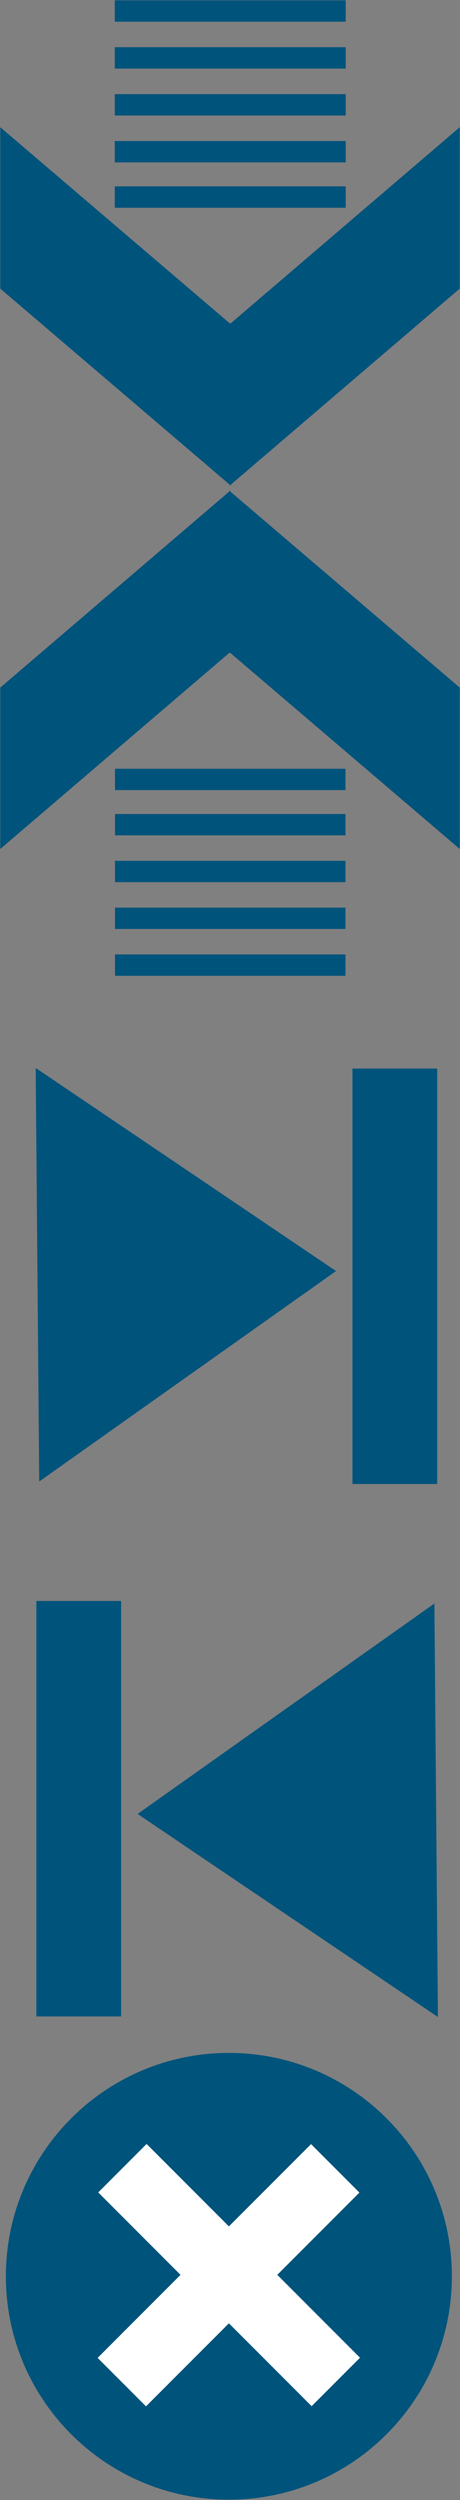 <?xml version="1.0" encoding="utf-8"?>
<!-- Generator: Adobe Illustrator 16.0.0, SVG Export Plug-In . SVG Version: 6.00 Build 0)  -->
<!DOCTYPE svg PUBLIC "-//W3C//DTD SVG 1.1//EN" "http://www.w3.org/Graphics/SVG/1.1/DTD/svg11.dtd">
<svg version="1.1"
	 id="svg4768" xmlns:dc="http://purl.org/dc/elements/1.1/" xmlns:cc="http://creativecommons.org/ns#" xmlns:rdf="http://www.w3.org/1999/02/22-rdf-syntax-ns#" xmlns:svg="http://www.w3.org/2000/svg" xmlns:sodipodi="http://sodipodi.sourceforge.net/DTD/sodipodi-0.dtd" xmlns:inkscape="http://www.inkscape.org/namespaces/inkscape" sodipodi:docname="schBtn.svg" inkscape:version="0.48.5 r10040"
	 xmlns="http://www.w3.org/2000/svg" xmlns:xlink="http://www.w3.org/1999/xlink" x="0px" y="0px" width="589.396px"
	 height="3197.895px" viewBox="0 0 589.396 3197.895" enable-background="new 0 0 589.396 3197.895" xml:space="preserve">
<rect x="0" y="0" width="589.396" height="3197.895" fill="#808080" stroke="none"/>
<sodipodi:namedview  fit-margin-left="0" fit-margin-top="0" showgrid="false" inkscape:cy="2567.6157" inkscape:cx="1171.2615" inkscape:zoom="0.35" borderopacity="1.0" bordercolor="#666666" pagecolor="#ffffff" id="base" fit-margin-bottom="0" fit-margin-right="0" inkscape:window-maximized="1" inkscape:window-y="-8" inkscape:current-layer="g3970" inkscape:window-x="-8" inkscape:pageshadow="2" inkscape:document-units="px" inkscape:pageopacity="0.0" inkscape:window-height="804" inkscape:window-width="1536">
	</sodipodi:namedview>
<g id="g3970" transform="translate(-811.475,-596.696)">
	
		<rect id="rect3883" x="958.543" y="597.089" fill="#00537b" stroke="#000000" stroke-width="0.787" stroke-opacity="0" width="295.868" height="27.353"/>
	
		<rect id="rect3883-0" x="958.543" y="657.089" fill="#00537b" stroke="#000000" stroke-width="0.787" stroke-opacity="0" width="295.868" height="27.353"/>
	
		<rect id="rect3883-9" x="958.543" y="717.089" fill="#00537b" stroke="#000000" stroke-width="0.787" stroke-opacity="0" width="295.868" height="27.353"/>
	
		<rect id="rect3883-9-4" x="958.543" y="777.089" fill="#00537b" stroke="#000000" stroke-width="0.787" stroke-opacity="0" width="295.868" height="27.353"/>
	
		<rect id="rect3883-9-4-8" x="958.543" y="835.089" fill="#00537b" stroke="#000000" stroke-width="0.787" stroke-opacity="0" width="295.868" height="27.353"/>
	<g id="g3098">
		<polygon id="rect3950" fill="#00537b" stroke="#000000" stroke-width="0.775" stroke-opacity="0" points="811.813,759.424 
			1107.137,1011.362 1107.137,1217.807 811.813,965.87 		"/>
		<polygon id="rect3950-8" fill="#00537b" stroke="#000000" stroke-width="0.775" stroke-opacity="0" points="1400.533,759.424 
			1105.813,1011.362 1105.813,1217.808 1400.533,965.87 		"/>
		
			<rect id="rect3096" x="1104.698" y="1010.304" fill="#00537b" stroke="#000000" stroke-width="0.446" stroke-opacity="0" width="2.606" height="205.686"/>
	</g>
	<g id="g3098-8" transform="matrix(-1,0,0,-1,2371.865,308.919)">
		<polygon id="rect3950-2" fill="#00537b" stroke="#000000" stroke-width="0.775" stroke-opacity="0" points="971.332,-1373.745 
			1266.656,-1121.808 1266.656,-915.363 971.332,-1167.3 		"/>
		<polygon id="rect3950-8-4" fill="#00537b" stroke="#000000" stroke-width="0.775" stroke-opacity="0" points="
			1560.053,-1373.746 1265.332,-1121.808 1265.332,-915.363 1560.053,-1167.3 		"/>
		
			<rect id="rect3096-5" x="1264.216" y="-1122.865" fill="#00537b" stroke="#000000" stroke-width="0.446" stroke-opacity="0" width="2.606" height="205.686"/>
	</g>
</g>
<rect id="rect3883-4" x="147.347" y="1220.865" fill="#00537b" stroke="#000000" stroke-width="0.786" stroke-opacity="0" width="295.31" height="27.301"/>
<rect id="rect3883-0-5" x="147.347" y="1160.979" fill="#00537b" stroke="#000000" stroke-width="0.786" stroke-opacity="0" width="295.31" height="27.301"/>
<rect id="rect3883-9-5" x="147.347" y="1101.092" fill="#00537b" stroke="#000000" stroke-width="0.786" stroke-opacity="0" width="295.31" height="27.301"/>
<rect id="rect3883-9-4-1" x="147.347" y="1041.205" fill="#00537b" stroke="#000000" stroke-width="0.786" stroke-opacity="0" width="295.31" height="27.301"/>
<rect id="rect3883-9-4-8-7" x="147.347" y="983.315" fill="#00537b" stroke="#000000" stroke-width="0.786" stroke-opacity="0" width="295.31" height="27.301"/>
<g id="g4300" transform="translate(-811.475,-574.696)">
	
		<rect id="rect4018" x="1263.098" y="1941.518" fill="#00537b" stroke="#000000" stroke-opacity="0" width="108.571" height="531.429"/>
	<g id="g4042" transform="matrix(1.191,0,0,1,-1646.697,0)">
		
			<path id="path4276" inkscape:connector-curvature="0" fill="#00537b" stroke="#000000" stroke-width="0.787" stroke-opacity="0" d="
			M2102.36,1940.779l3.798,528.93l319.301-269.165L2102.36,1940.779z"/>
	</g>
</g>
<g id="g4300-4" transform="matrix(-1,0,0,-1,1577.784,2387.645)">
	
		<rect id="rect4018-3" x="1422.616" y="-191.651" fill="#00537b" stroke="#000000" stroke-opacity="0" width="108.572" height="531.429"/>
	<g id="g4042-1" transform="matrix(1.191,0,0,1,-1646.697,0)">
		
			<path id="path4276-2" inkscape:connector-curvature="0" fill="#00537b" stroke="#000000" stroke-width="0.787" stroke-opacity="0" d="
			M2236.255-192.391l3.798,528.93l319.302-269.165L2236.255-192.391z"/>
	</g>
</g>
<path id="path4110" sodipodi:ry="291.42856" sodipodi:rx="291.42856" sodipodi:cy="2709.5051" sodipodi:cx="1205.7142" sodipodi:type="arc" fill="#00537b" stroke="#000000" stroke-opacity="0" d="
	M578.979,2911.68c0,157.801-127.923,285.725-285.724,285.725c-157.801,0-285.724-127.924-285.724-285.725
	s127.923-285.724,285.724-285.724C451.057,2625.956,578.979,2753.879,578.979,2911.68L578.979,2911.68z"/>
<g id="g4132" transform="translate(-785.352,-666.696)">
	
		<rect id="rect4112" x="1034.59" y="3383.141" transform="matrix(-0.707 0.707 -0.707 -0.707 4369.958 5342.955)" fill="#FFFFFF" stroke="#000000" stroke-width="0.902" stroke-opacity="0" width="87.665" height="386.758"/>
</g>
<g id="g4135" transform="translate(-785.352,-666.696)">
	
		<rect id="rect4112-6" x="1034.591" y="3383.141" transform="matrix(-0.707 -0.707 0.707 -0.707 -687.998 6868.062)" fill="#FFFFFF" stroke="#000000" stroke-width="0.902" stroke-opacity="0" width="87.665" height="386.758"/>
</g>
</svg>
